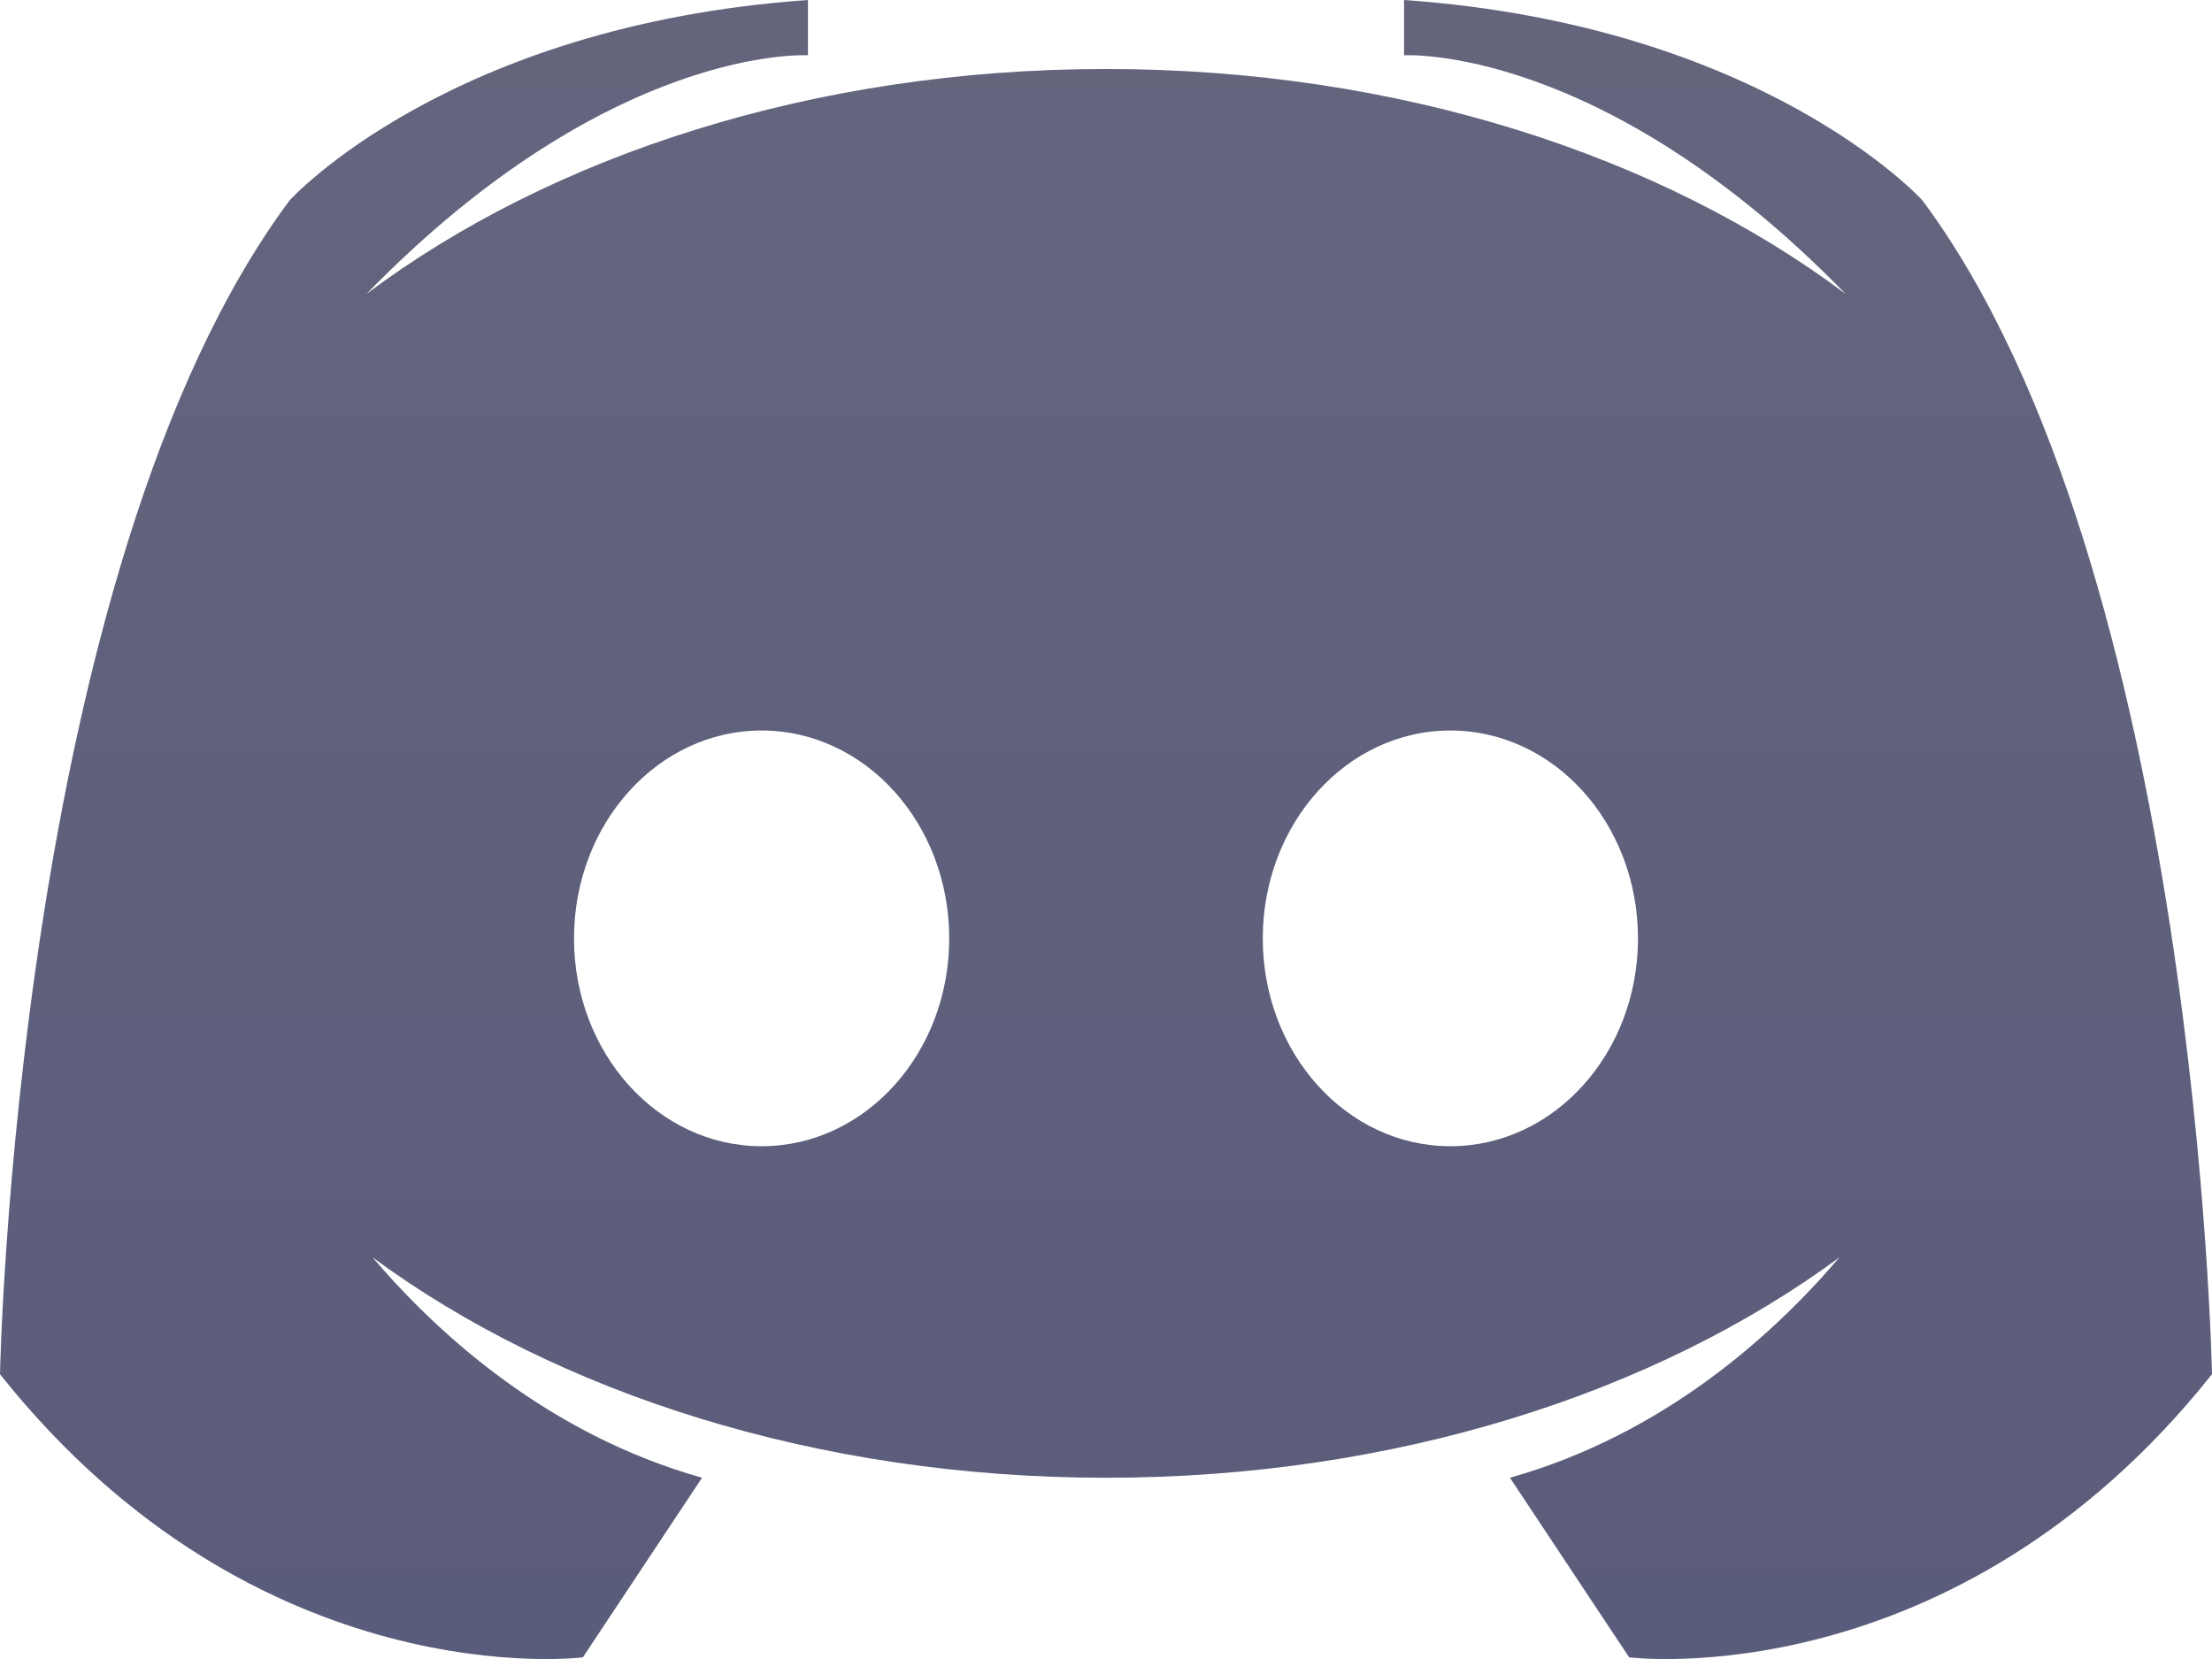 <svg width="16" height="12" viewBox="0 0 16 12" fill="none" xmlns="http://www.w3.org/2000/svg">
<path d="M13.905 1.449C13.905 1.449 12.759 0.183 10.156 0V0.4C10.156 0.4 11.583 0.313 13.351 2.127C12.017 1.126 10.114 0.499 8 0.499C5.886 0.499 3.983 1.126 2.65 2.127C4.417 0.313 5.844 0.4 5.844 0.4V0C3.241 0.183 2.095 1.449 2.095 1.449C0.112 4.112 0 9.94 0 9.94C1.868 12.287 4.216 11.988 4.216 11.988L5.078 10.689C3.966 10.375 3.172 9.655 2.695 9.095C4.026 10.076 5.91 10.689 8 10.689C10.09 10.689 11.974 10.076 13.305 9.095C12.828 9.655 12.034 10.375 10.922 10.689L11.784 11.988C11.784 11.988 14.132 12.287 16 9.94C16 9.94 15.888 4.112 13.905 1.449ZM5.509 8.291C4.759 8.291 4.152 7.618 4.152 6.788C4.152 5.957 4.759 5.284 5.509 5.284C6.259 5.284 6.866 5.957 6.866 6.788C6.866 7.618 6.259 8.291 5.509 8.291ZM10.491 8.291C9.741 8.291 9.134 7.618 9.134 6.788C9.134 5.957 9.741 5.284 10.491 5.284C11.241 5.284 11.848 5.957 11.848 6.788C11.848 7.618 11.241 8.291 10.491 8.291Z" fill="url(#paint0_linear)"/>
<defs>
<linearGradient id="paint0_linear" x1="8" y1="0" x2="8" y2="12" gradientUnits="userSpaceOnUse">
<stop stop-color="#64657D"/>
<stop offset="1" stop-color="#5A5C7B"/>
</linearGradient>
</defs>
</svg>
